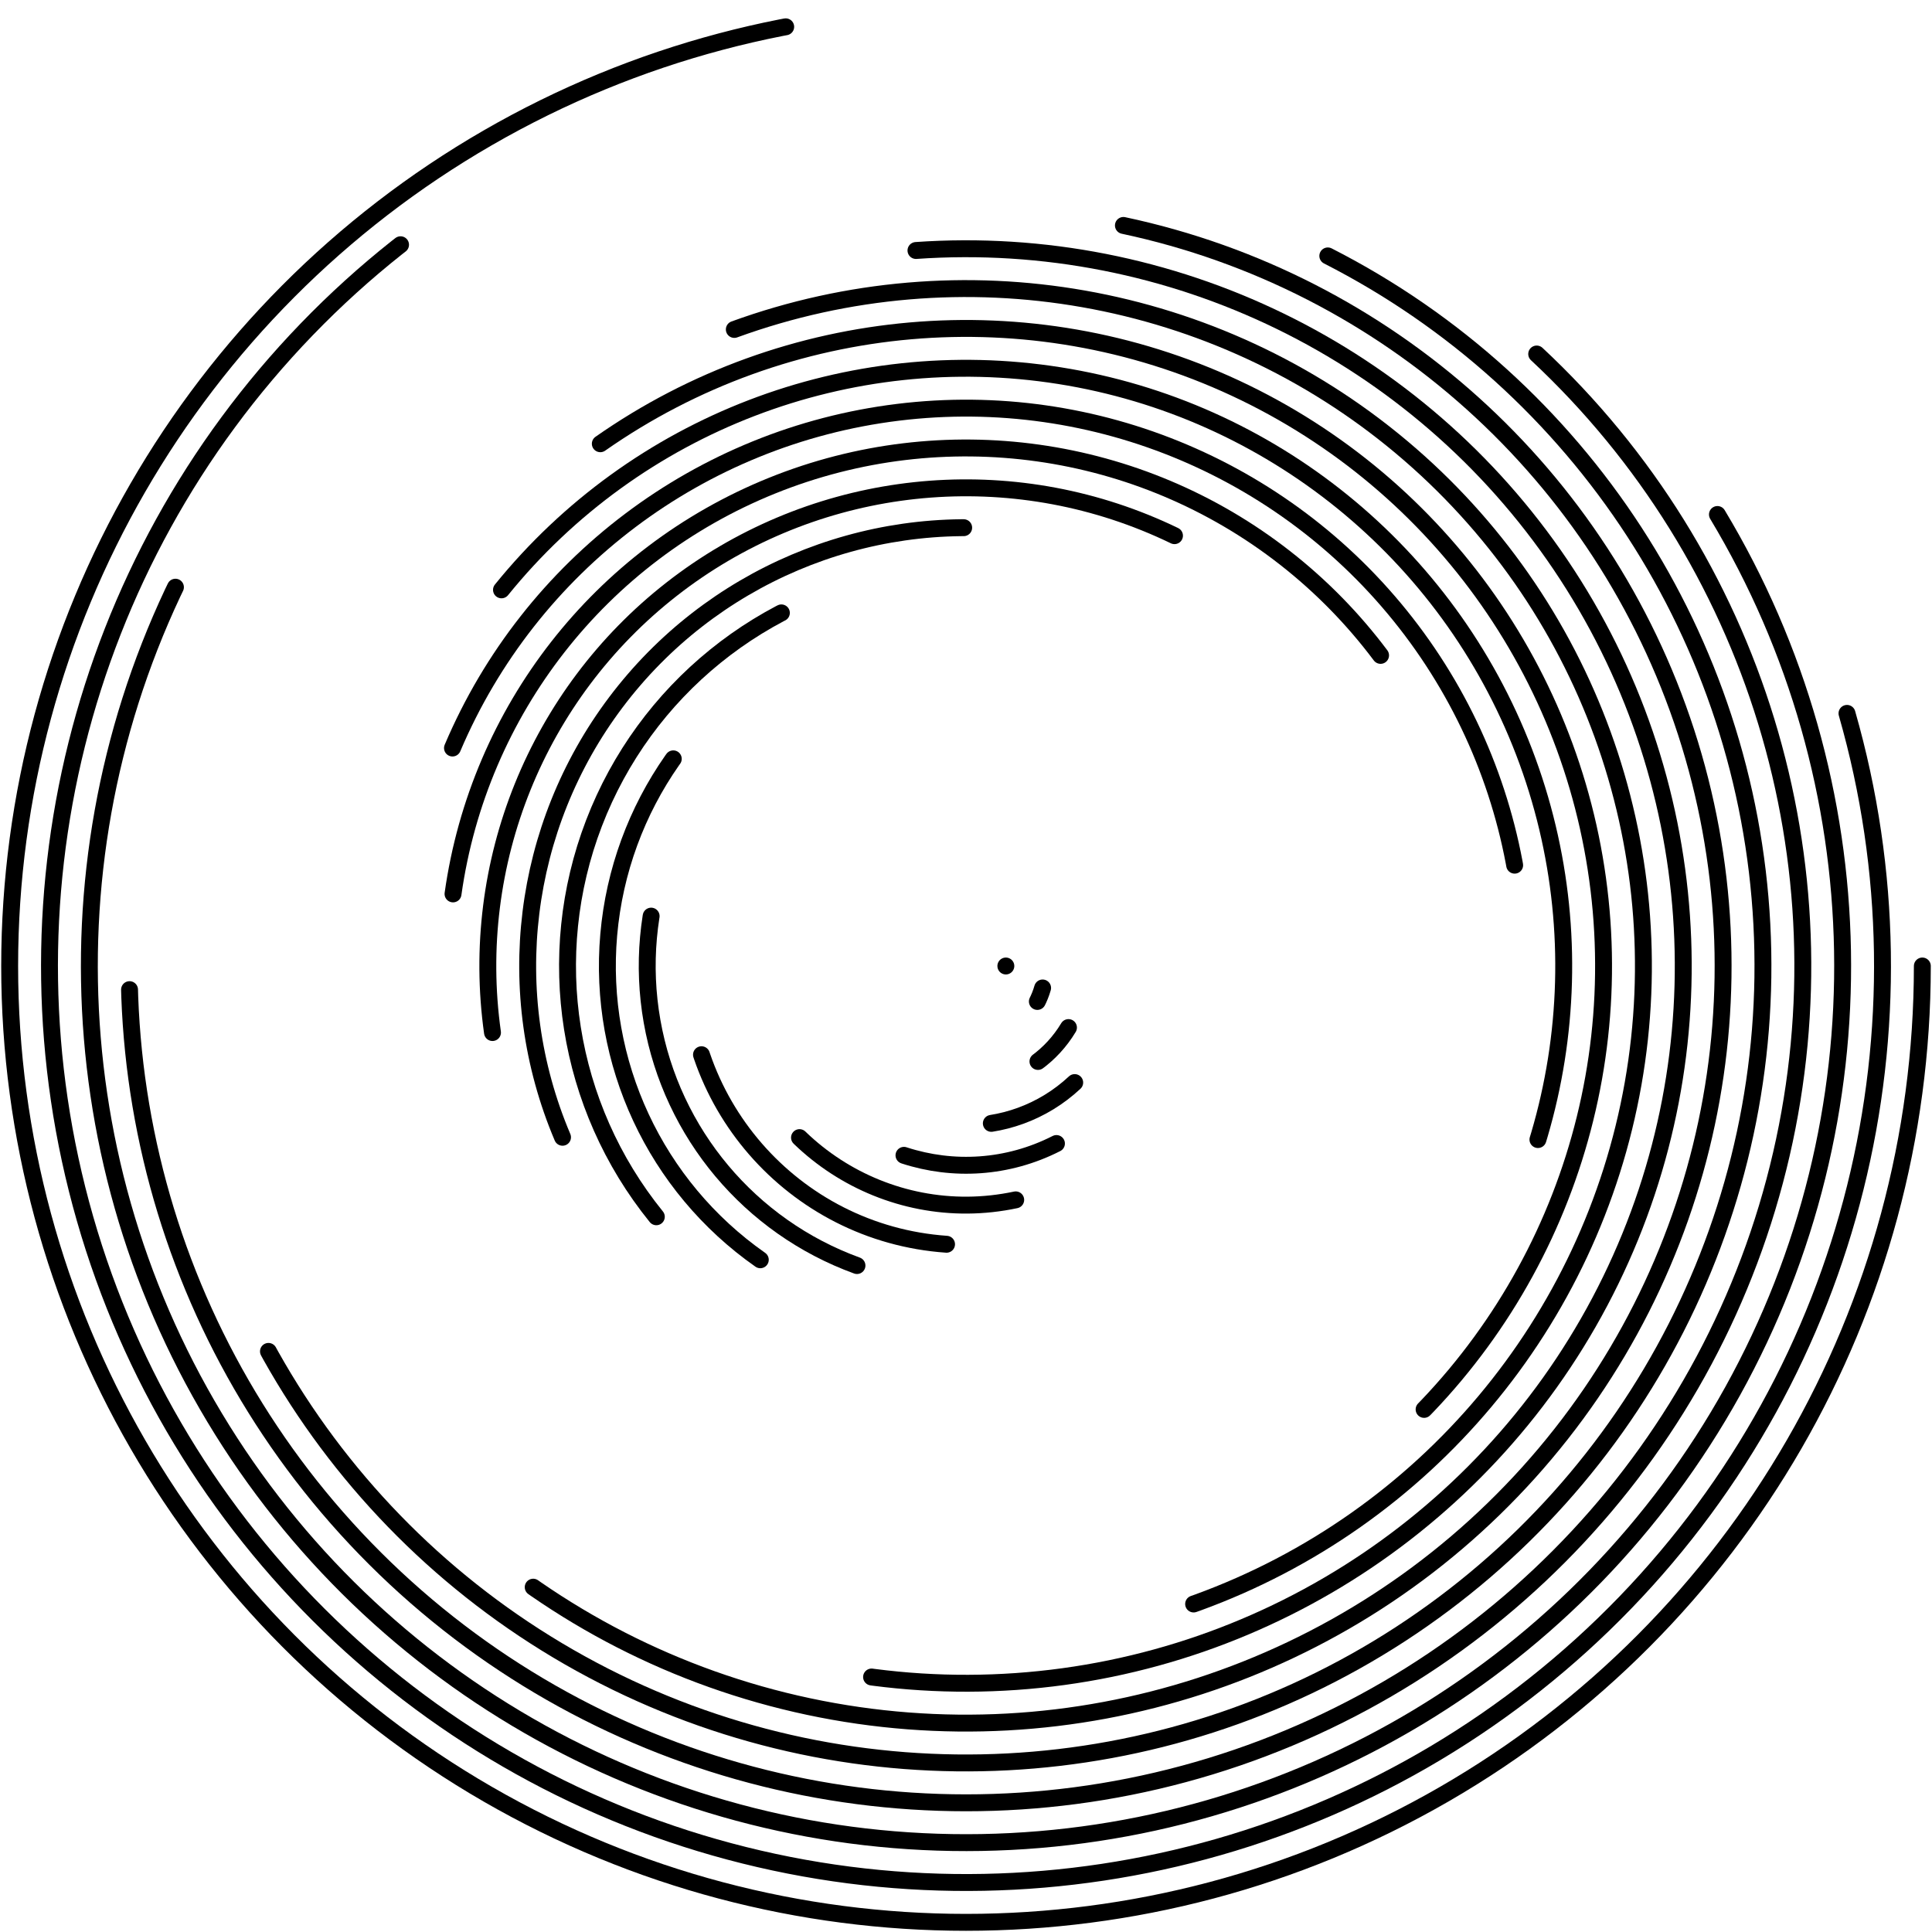 <svg xmlns="http://www.w3.org/2000/svg" version="1.1" xmlns:xlink="http://www.w3.org/1999/xlink" xmlns:svgjs="http://svgjs.dev/svgjs" viewBox="0 0 800 800" opacity="1"><defs><linearGradient x1="50%" y1="0%" x2="50%" y2="100%" id="cccoil-grad"><stop stop-color="hsl(265, 55%, 30%)" stop-opacity="1" offset="0%"></stop><stop stop-color="hsl(265, 55%, 60%)" stop-opacity="1" offset="100%"></stop></linearGradient></defs><g stroke="url(#cccoil-grad)" fill="none" stroke-linecap="round"><circle r="396" cx="400" cy="400" stroke-width="7" stroke-dasharray="1791 2488" transform="rotate(360, 400, 400)"></circle><circle r="379.5" cx="400" cy="400" stroke-width="7" stroke-dasharray="1642 2384" transform="rotate(344, 400, 400)"></circle><circle r="363" cx="400" cy="400" stroke-width="7" stroke-dasharray="1499 2281" transform="rotate(329, 400, 400)"></circle><circle r="346.5" cx="400" cy="400" stroke-width="7" stroke-dasharray="1363 2177" transform="rotate(313, 400, 400)"></circle><circle r="330" cx="400" cy="400" stroke-width="7" stroke-dasharray="1233 2073" transform="rotate(297, 400, 400)"></circle><circle r="313.5" cx="400" cy="400" stroke-width="7" stroke-dasharray="1110 1970" transform="rotate(282, 400, 400)"></circle><circle r="297" cx="400" cy="400" stroke-width="7" stroke-dasharray="993 1866" transform="rotate(266, 400, 400)"></circle><circle r="280.5" cx="400" cy="400" stroke-width="7" stroke-dasharray="883 1762" transform="rotate(250, 400, 400)"></circle><circle r="264" cx="400" cy="400" stroke-width="7" stroke-dasharray="779 1659" transform="rotate(235, 400, 400)"></circle><circle r="247.5" cx="400" cy="400" stroke-width="7" stroke-dasharray="682 1555" transform="rotate(219, 400, 400)"></circle><circle r="231" cx="400" cy="400" stroke-width="7" stroke-dasharray="591 1451" transform="rotate(203, 400, 400)"></circle><circle r="214.5" cx="400" cy="400" stroke-width="7" stroke-dasharray="506 1348" transform="rotate(188, 400, 400)"></circle><circle r="198" cx="400" cy="400" stroke-width="7" stroke-dasharray="428 1244" transform="rotate(172, 400, 400)"></circle><circle r="181.5" cx="400" cy="400" stroke-width="7" stroke-dasharray="357 1140" transform="rotate(157, 400, 400)"></circle><circle r="165" cx="400" cy="400" stroke-width="7" stroke-dasharray="292 1037" transform="rotate(141, 400, 400)"></circle><circle r="148.5" cx="400" cy="400" stroke-width="7" stroke-dasharray="234 933" transform="rotate(125, 400, 400)"></circle><circle r="132" cx="400" cy="400" stroke-width="7" stroke-dasharray="182 829" transform="rotate(110, 400, 400)"></circle><circle r="115.5" cx="400" cy="400" stroke-width="7" stroke-dasharray="136 726" transform="rotate(94, 400, 400)"></circle><circle r="99" cx="400" cy="400" stroke-width="7" stroke-dasharray="97 622" transform="rotate(78, 400, 400)"></circle><circle r="82.5" cx="400" cy="400" stroke-width="7" stroke-dasharray="65 518" transform="rotate(63, 400, 400)"></circle><circle r="66" cx="400" cy="400" stroke-width="7" stroke-dasharray="39 415" transform="rotate(47, 400, 400)"></circle><circle r="49.5" cx="400" cy="400" stroke-width="7" stroke-dasharray="19 311" transform="rotate(31, 400, 400)"></circle><circle r="33" cx="400" cy="400" stroke-width="7" stroke-dasharray="6 207" transform="rotate(16, 400, 400)"></circle><circle r="16.5" cx="400" cy="400" stroke-width="7" stroke-dasharray="0 104"></circle></g></svg>